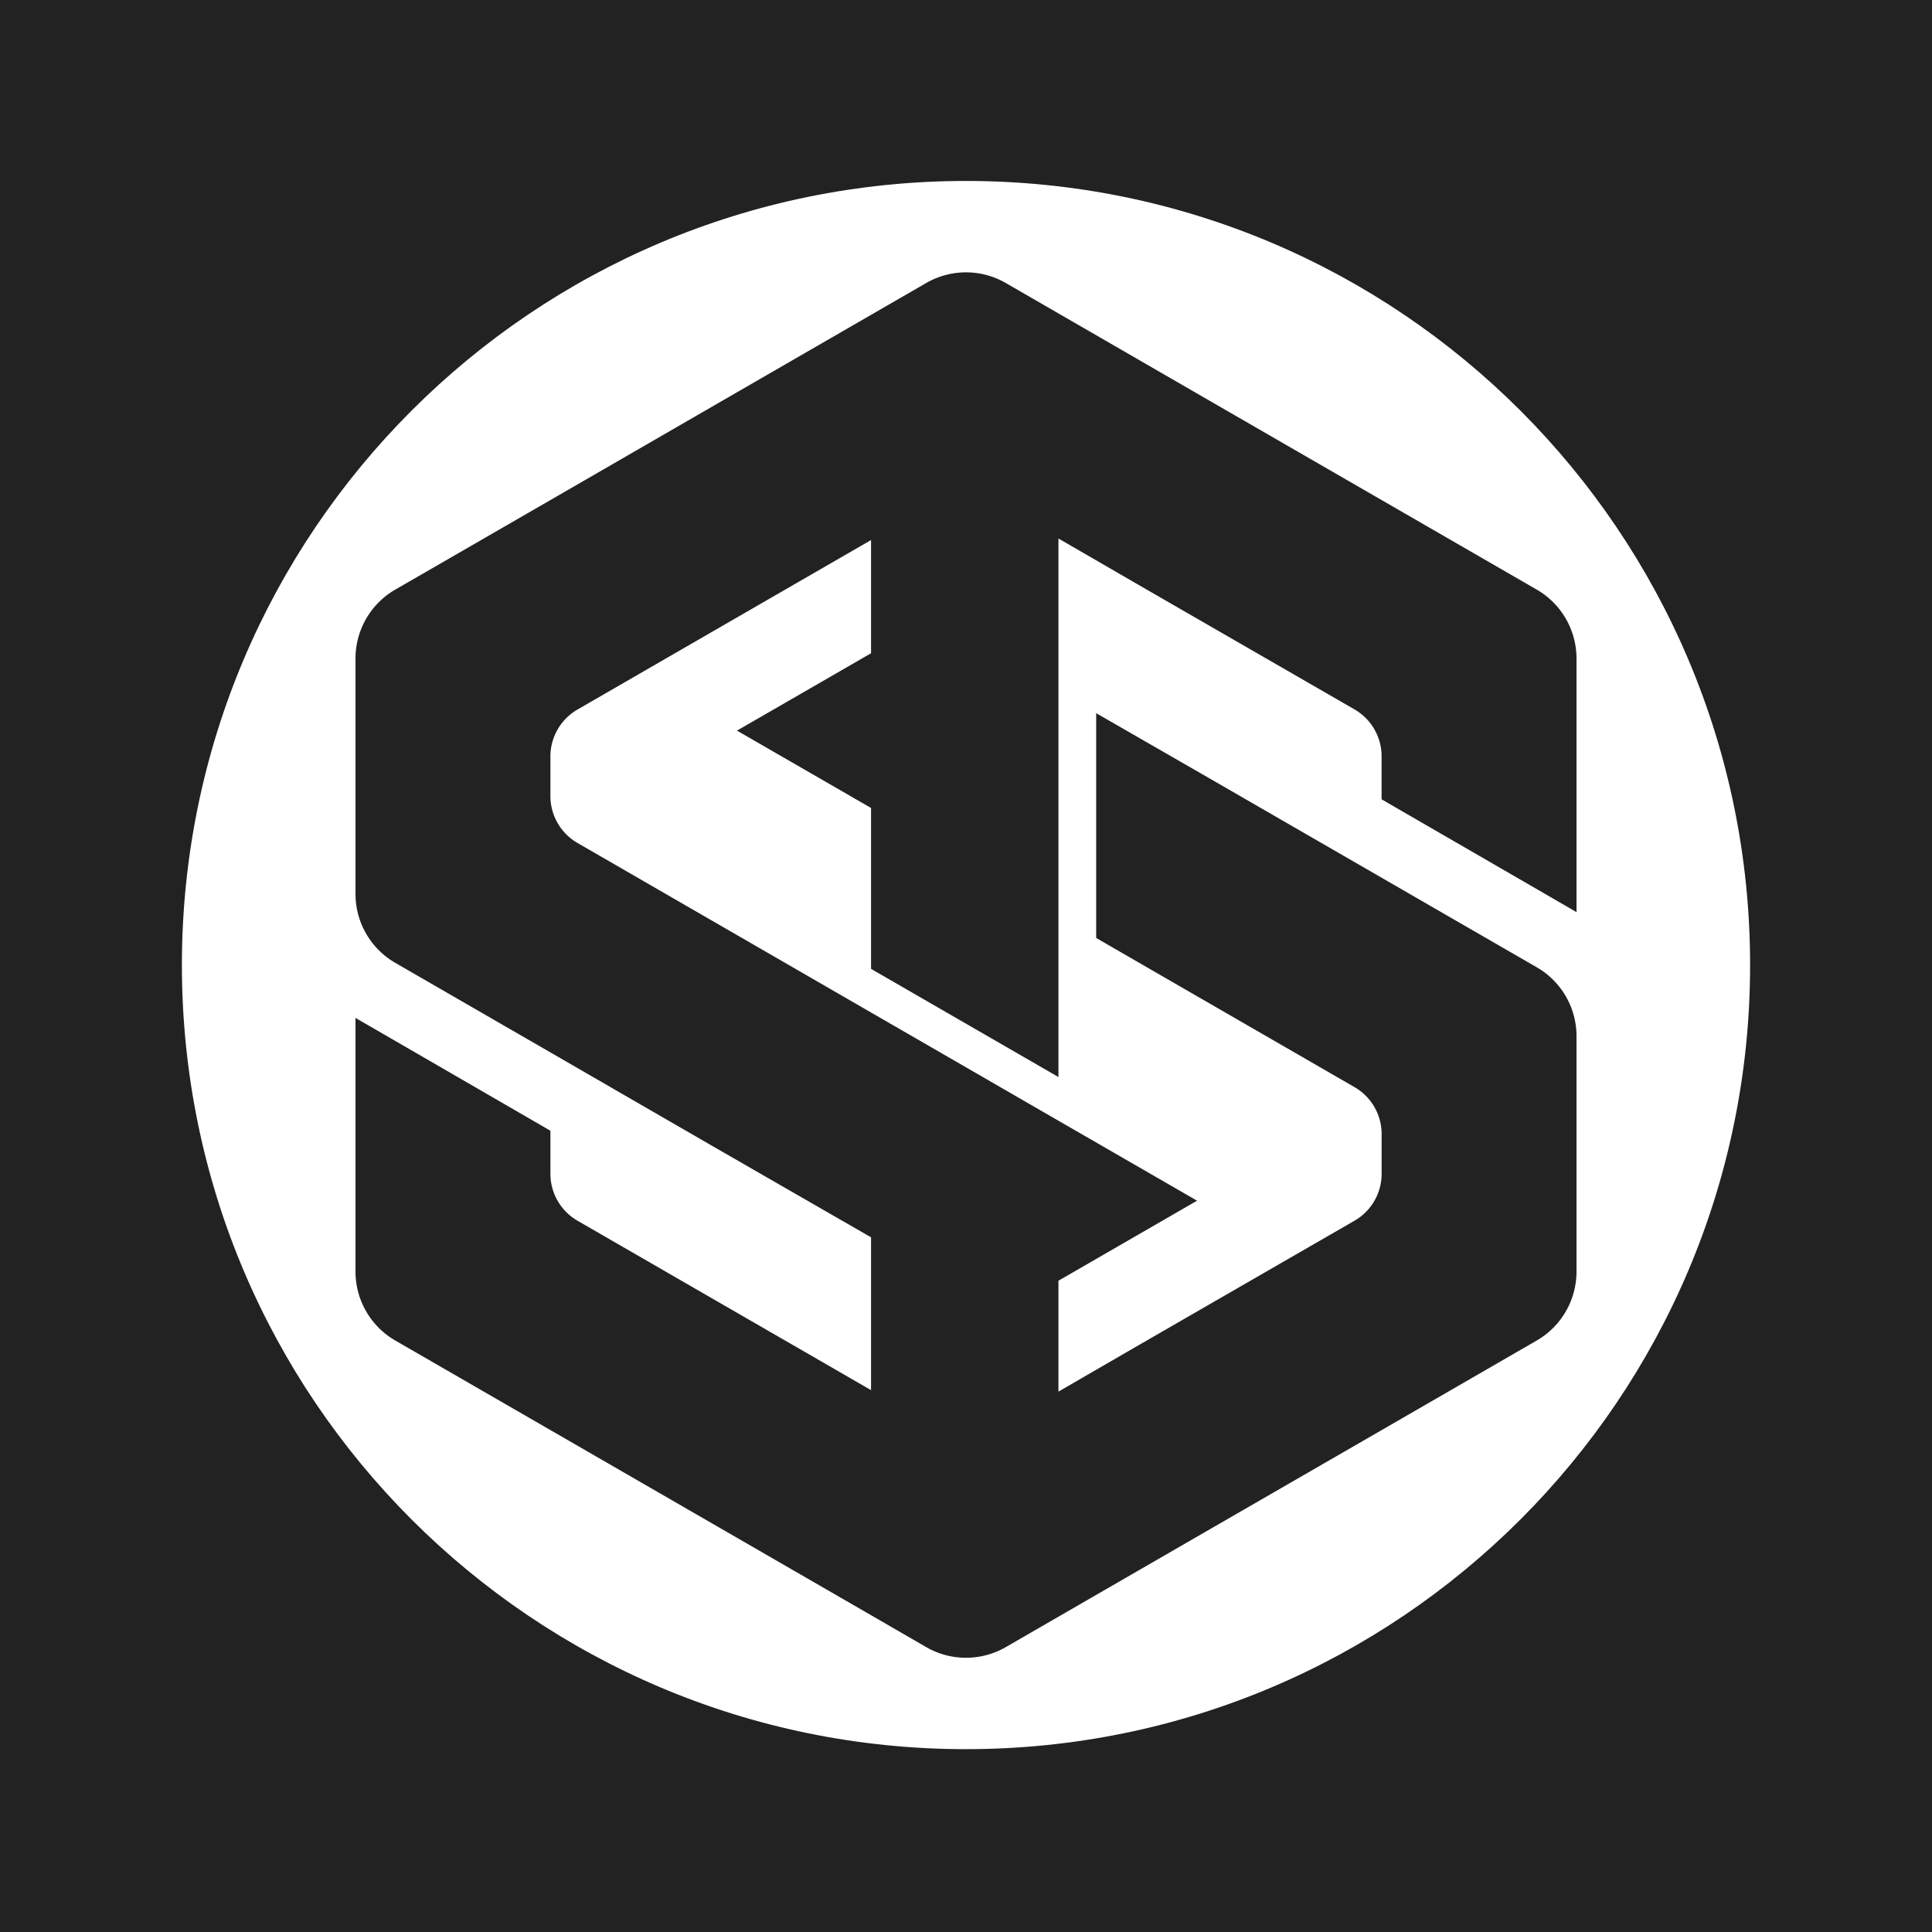 <svg id="Layer_1" data-name="Layer 1" xmlns="http://www.w3.org/2000/svg" viewBox="0 0 1024 1024"><defs><style>.cls-1{fill:#222;}</style></defs><title>Artboard 1 copy 12</title><path class="cls-1" d="M461.67,856.09,490.91,873a42.2,42.2,0,0,0,42.18,0L561,856.88l85.41-49.32L732.28,758,814.5,710.5A42.2,42.2,0,0,0,835.58,674V548.44a42.15,42.15,0,0,0-21.07-35.76L732.27,465.2l-90-51.95L581,378V497.14l19.71,11.39,117.24,67.69a28.69,28.69,0,0,1,14.34,24.48v21.4A28.69,28.69,0,0,1,717.92,647L603.47,713,561,737.58V678.81l73.47-42.42L561,594l-99.29-57.34-38.35-22.15L306.08,446.79a28.72,28.72,0,0,1-14.35-24.86h0v-21a28.71,28.71,0,0,1,11.18-22.73,27.42,27.42,0,0,1,3.17-2.13l117.24-67.69,38.35-22.14v60l-71.05,41,71.05,41v85.27L561,570.85V285.42L603.47,310,717.92,376a28.72,28.72,0,0,1,14.35,24.86v22.79l103.31,59.78V349A42.2,42.2,0,0,0,814.5,312.5L646.37,215.44,561,166.12,533.09,150a42.2,42.2,0,0,0-42.18,0l-29.24,16.88-79.94,46.16-90,52L209.5,312.5A42.2,42.2,0,0,0,188.42,349V473.8a42.17,42.17,0,0,0,21.08,36.52l82.23,47.48,90,52,79.94,46v81l-38.35-22.14L306.08,647a28.72,28.72,0,0,1-14.35-24.86V599.3L188.42,539.51V674A42.2,42.2,0,0,0,209.5,710.5l172.23,99.43Z"/><path class="cls-1" d="M0,1024H1024V0H0ZM512,95.91C741.52,95.91,927.59,282,927.59,511.5S741.52,927.09,512,927.09,96.41,741,96.41,511.5,282.48,95.91,512,95.91Z"/></svg>